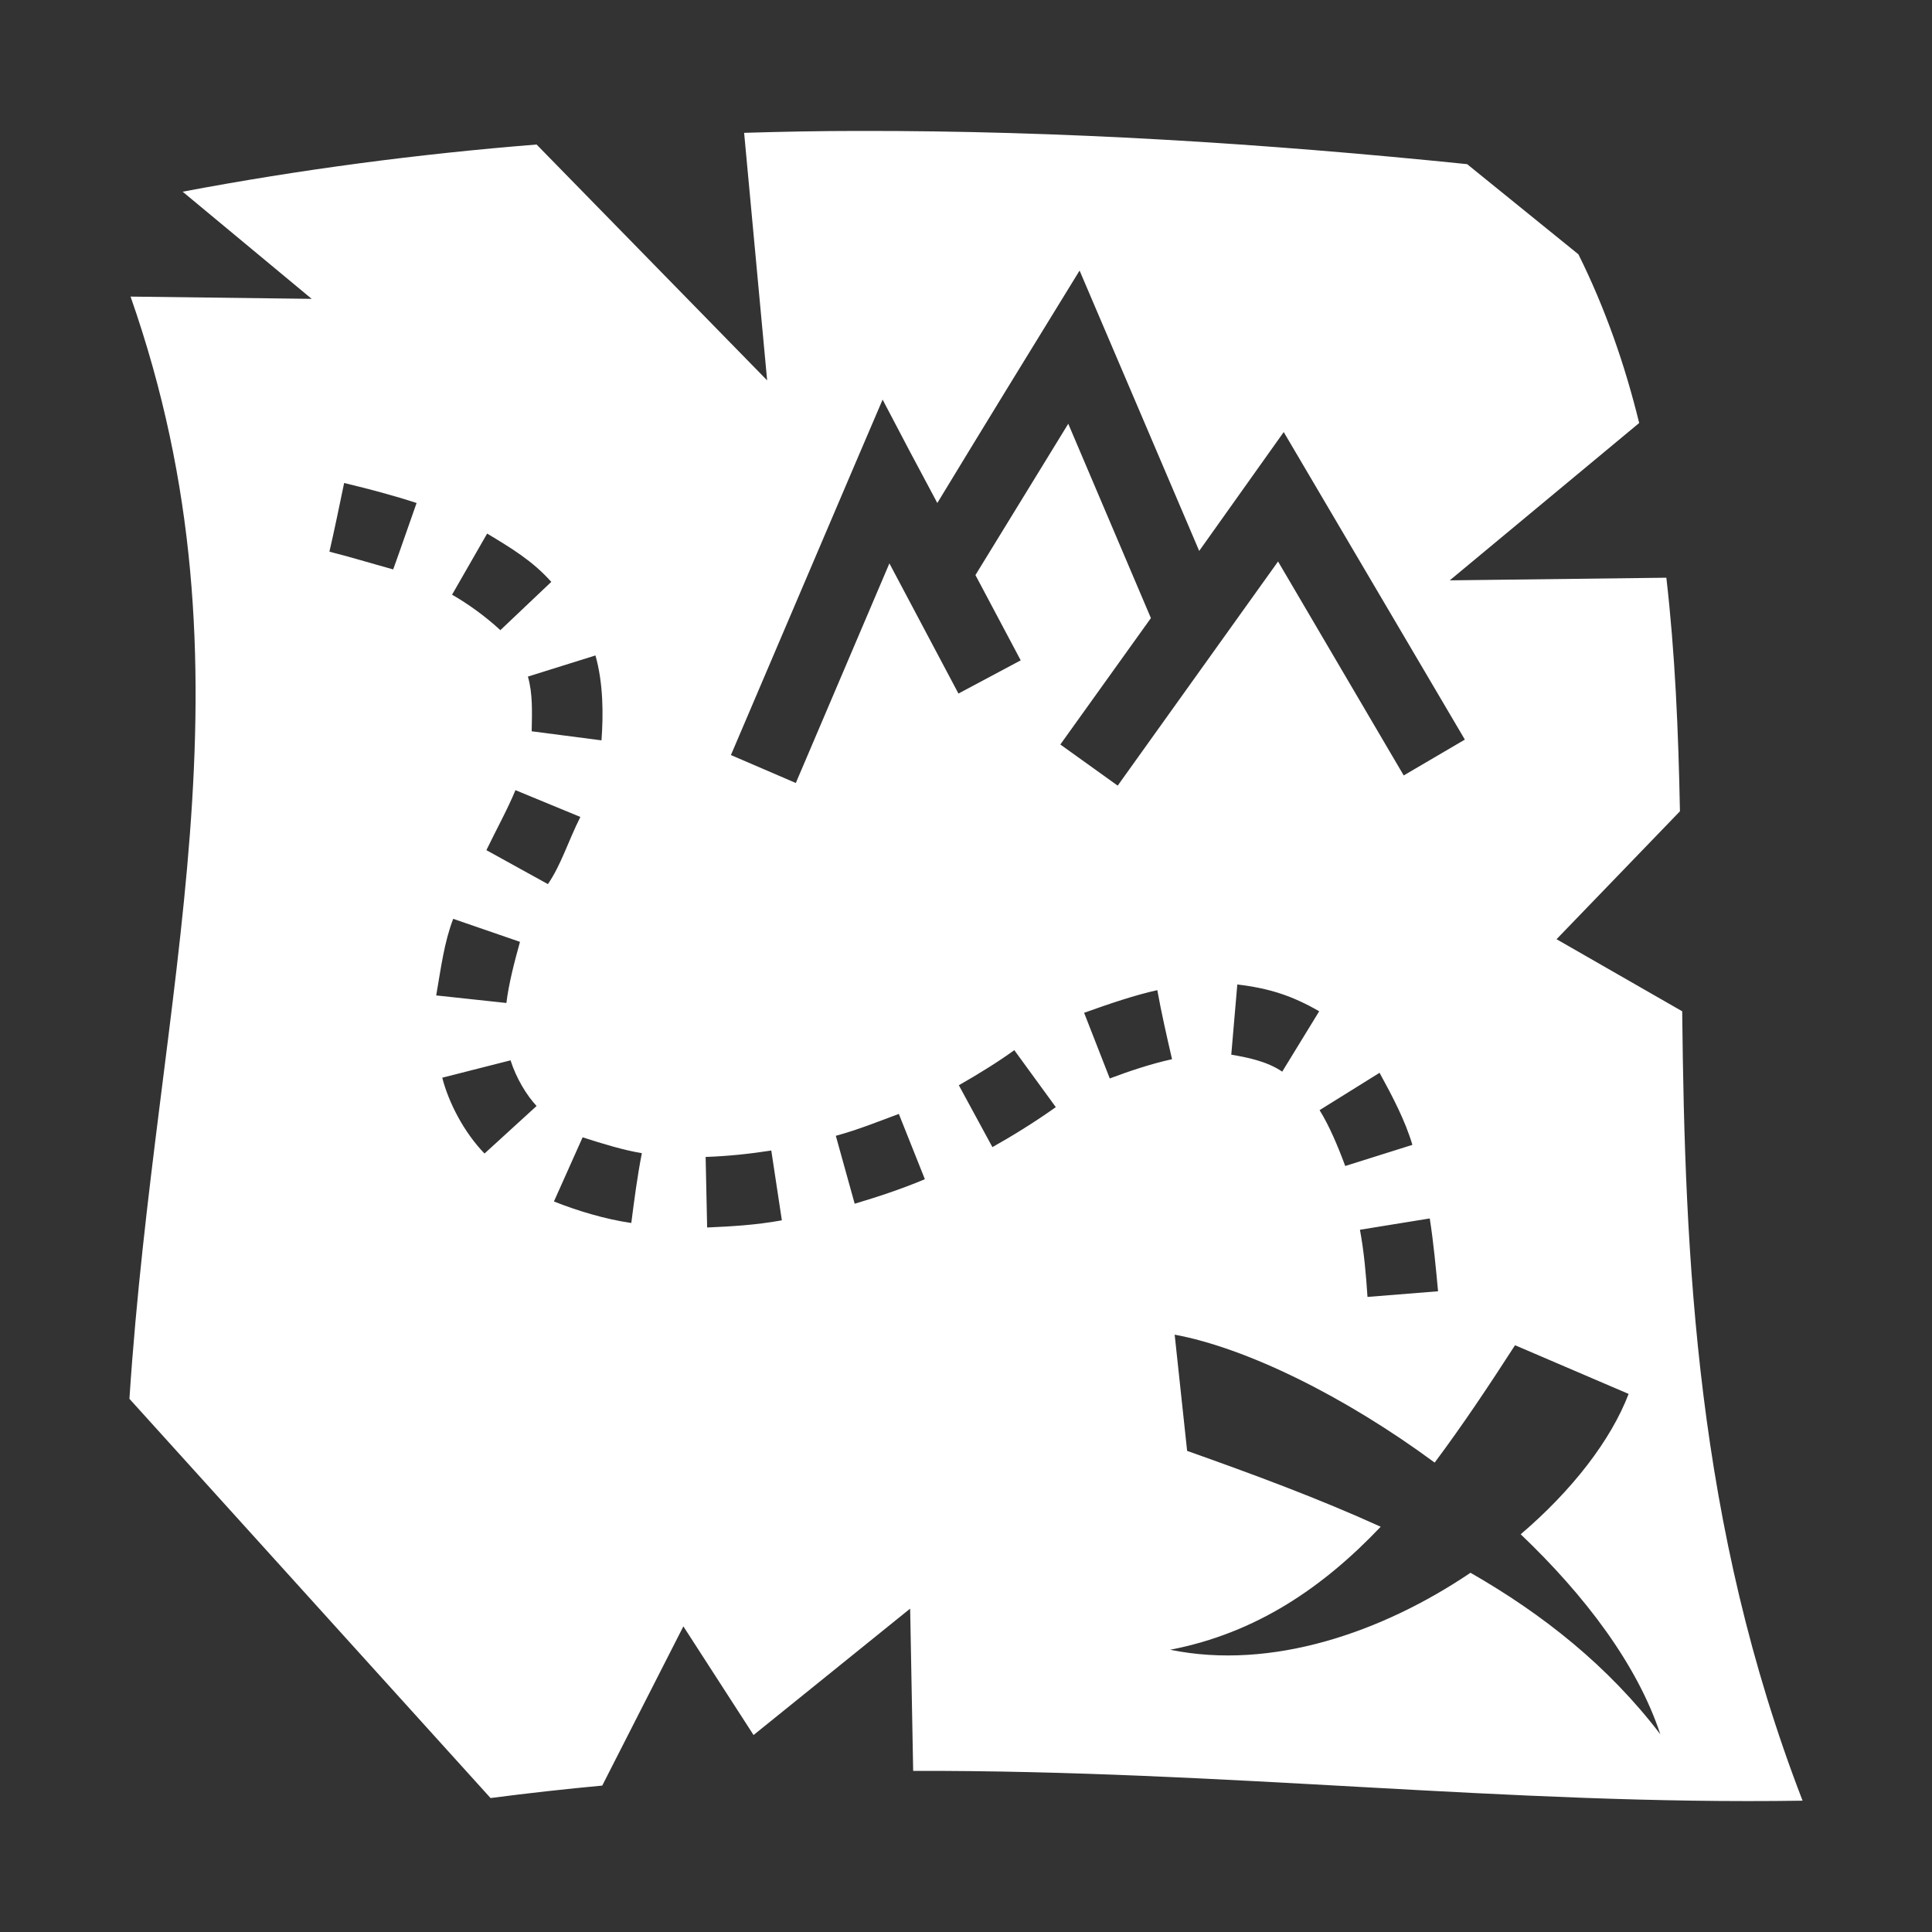 <svg xmlns="http://www.w3.org/2000/svg" width="1em" height="1em" viewBox="0 0 512 512"><rect x="0" y="0" width="512" height="512" fill="#333333" stroke="none"/><path fill="white" d="M227.4 34.7c-10.1 0-20.2.2-30.2.5l6.1 65.6l-61.1-62.5c-31.3 2.5-62.5 6.6-93.8 12.5l34.2 28.4l-48-.6c35.1 100.2 6.9 182.6-.3 292.1L130 476.5c10-1.3 19.9-2.4 29.6-3.3l21.5-42.2l18.6 28.8l41.5-33.5l.8 43c82.9-.2 157.7 9.1 235.7 7.9c-28.2-73-31.2-143.6-31.9-209.2l-33.3-19.1l32.7-33.9c-.4-21.3-1.3-42-3.6-61.9l-57.4.7l50.2-41.7c-3.8-15.5-9-30.4-16.1-44.7l-29.5-23.9C335 38 281.2 34.6 227.4 34.7m58.7 37c10.6 24.75 21.1 49.5 31.7 74.3c7.5-10.5 14.9-21 22.4-31.5c16 27.2 32 54.3 48 81.5l-16.2 9.5l-33.3-56.7l-42.5 59.4l-15.2-10.9l24-33.5l-21.9-51.5l-24.6 40.1l12 22.6l-16.5 8.8l-18.3-34.5l-24.8 58.2l-17.2-7.4l32.5-76.2l7.7-18c4.8 9.2 9.6 18.3 14.5 27.4c12.5-20.6 25.1-41.11 37.7-61.6M91.2 128c6.72 1.6 13.4 3.4 19.2 5.3c-2.1 5.9-4.1 11.8-6.2 17.6c-5.79-1.6-11.72-3.4-16.9-4.7c1.39-6 2.62-12.1 3.9-18.2m37.9 13.4c6.3 3.8 12 7.2 17 12.8L132.6 167c-4-3.7-8.6-7-12.8-9.4zm28.7 32.3c2.1 7.4 2.1 15.7 1.6 22.5l-18.5-2.4c.1-5.1.3-10-1-14.5zm-21.2 35.7l17.2 7.1c-3.3 6.6-5.1 12.7-8.6 17.8l-16.3-9c2.6-5.4 5.6-10.8 7.7-15.9m-16.5 34.1l17.7 6.1c-1.5 5.4-3 11.2-3.6 16.2l-18.6-2c1.3-7.5 2.1-14 4.5-20.3m207.8 17.4c8.5 1 14.6 3 21.7 7.1l-9.8 16c-4.1-2.8-9.4-3.8-13.5-4.5zm-21.2 1.5c1.1 6.1 2.5 12.2 3.9 18.3c-5.9 1.3-11.7 3.3-16.5 5.1l-6.8-17.4c6.7-2.4 13.5-4.7 19.4-6m-37.9 15.9l11 15.1c-5.6 4-11.8 7.8-16.8 10.6l-8.9-16.4c5.1-2.9 10.6-6.3 14.7-9.3M135.3 281c1.5 4.7 4.2 9.2 6.9 12.1l-13.8 12.6c-5.5-5.7-9.5-13.5-11.2-20.1zm230.3 3.3c3.5 6.4 6.8 12.7 8.7 19.1l-17.8 5.6c-2-5.4-4.3-10.8-6.8-14.8zm-127.4 10.9l6.9 17.3c-6.4 2.7-12.9 4.8-18.6 6.5l-5-18c5.9-1.6 11.3-3.8 16.7-5.8m-83.8 6.2c5.3 1.7 10.8 3.4 15.7 4.2c-1.2 6.1-2 12.3-2.8 18.5c-7-1-14.5-3.3-20.5-5.7zm50 3.5l2.8 18.5c-7.2 1.3-13.4 1.6-19.8 1.9l-.4-18.7c5.9-.2 11.6-.8 17.4-1.7m174.5 18c1 6.4 1.6 12.9 2.2 19.3l-18.7 1.5c-.4-6-.9-11.9-2-17.8zm-67.6 30.8c18.9 3.5 44.9 16.2 68.9 33.9c7.4-9.9 14.4-20.4 21.3-31.1l30.1 12.9c-4.7 12.3-15 25.6-28.6 37.2c17 16.2 30.9 34.5 37 53c-13.8-18.1-31.1-31.8-50.3-42.8c-23.4 15.8-52.7 25.9-79.6 20.4c22.9-4.4 40.6-16.6 55.8-32.6c-16.5-7.5-33.8-13.9-51.3-20.1z"/></svg>